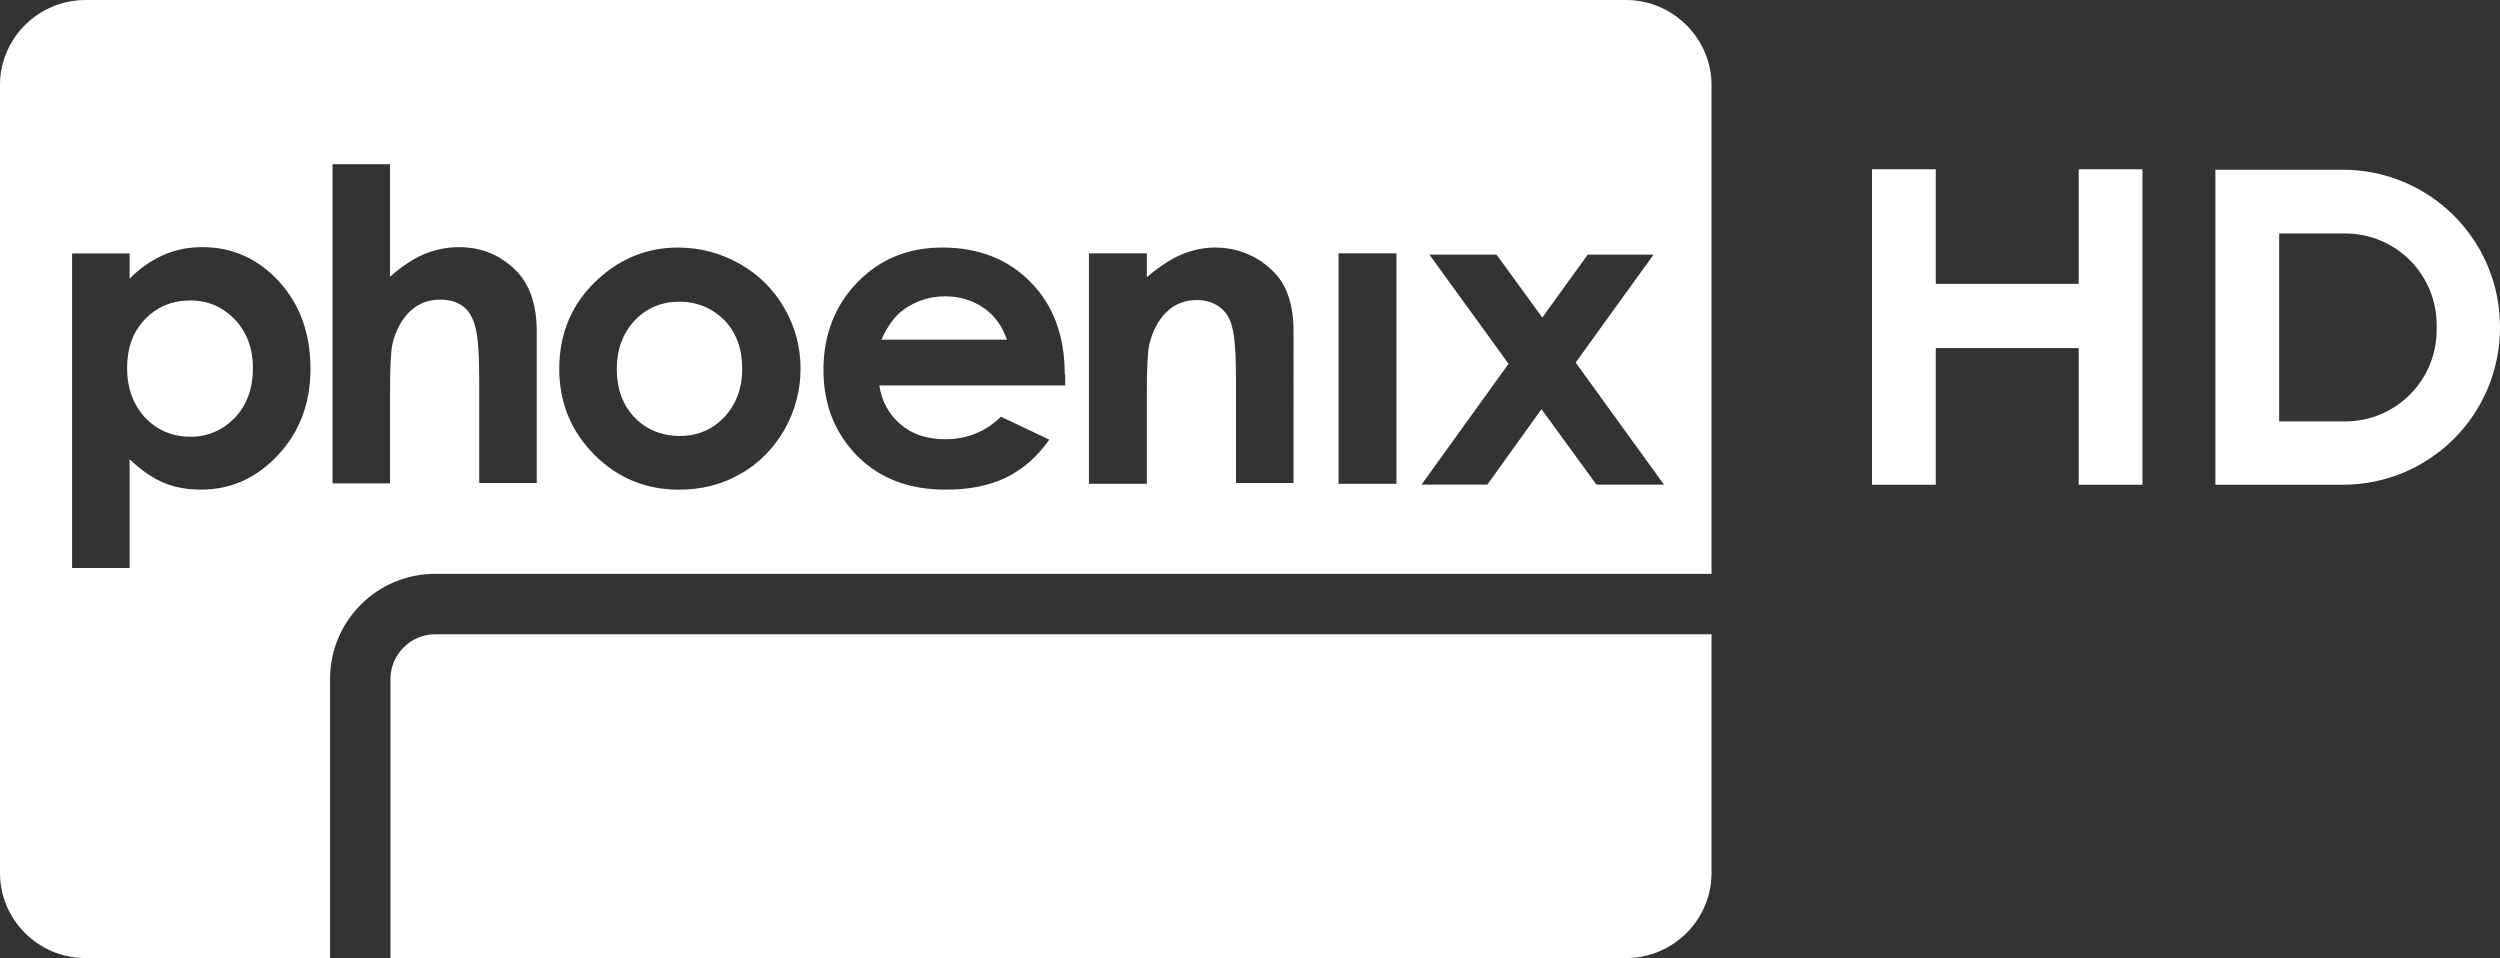 <svg width="600" height="229.94" version="1.1" viewBox="0 0 158.75 60.838" xmlns="http://www.w3.org/2000/svg">
 <rect x="0" y="0" width="158.75" height="60.838" fill="#333333" stroke="none"/>
 <g transform="translate(-26.458 -118.41)" fill="#fff">
  <path d="m145.33 129.16v20.032h4.049v-8.68h9.077v8.68h4.049v-20.032h-4.049v7.277h-9.077v-7.277zm21.805 0v20.032h8.071c5.557 0 10.003-4.472 10.003-10.003 0-5.557-4.472-10.003-10.003-10.003h-8.071zm4.049 4.075h4.181c3.228 0 5.822 2.593 5.822 5.822v0.291c0 3.228-2.593 5.822-5.822 5.822h-4.181v-9.05z"/>
  <path d="m72.477 138.76c0.741 0.794 1.111 1.8 1.111 3.07 0 1.244-0.397 2.276-1.138 3.07-0.767 0.794-1.694 1.191-2.832 1.191-1.138 0-2.117-0.397-2.884-1.191-0.741-0.794-1.111-1.8-1.111-3.07 0-1.244 0.397-2.276 1.138-3.07 0.767-0.794 1.694-1.191 2.832-1.191 1.164 0 2.117 0.423 2.884 1.191zm16.486-0.767c-0.714-0.503-1.535-0.767-2.487-0.767-1.032 0-1.905 0.318-2.673 0.873-0.476 0.344-0.979 0.979-1.376 1.879h7.965c-0.265-0.794-0.714-1.482-1.429-1.985zm-50.412-0.503c-1.164 0-2.117 0.397-2.884 1.191-0.767 0.794-1.138 1.826-1.138 3.096 0 1.297 0.397 2.329 1.138 3.149 0.767 0.794 1.72 1.217 2.884 1.217 1.111 0 2.064-0.423 2.832-1.217 0.767-0.82 1.138-1.879 1.138-3.149 0-1.244-0.397-2.276-1.138-3.07-0.767-0.794-1.694-1.217-2.832-1.217zm96.589-13.681v50.041c0 2.964-2.435 5.398-5.425 5.398h-78.462v-17.73c0-1.561 1.297-2.832 2.832-2.832h81.055v-3.837h-81.055c-3.678 0-6.669 2.99-6.669 6.669v17.73h-15.534c-2.99 0-5.425-2.435-5.425-5.398v-50.041c0-2.964 2.435-5.398 5.425-5.398h97.833c2.964 0 5.425 2.435 5.425 5.398zm-88.968 18.021c0-2.249-0.662-4.075-1.985-5.531-1.323-1.455-2.964-2.196-4.869-2.196-0.873 0-1.72 0.159-2.487 0.503s-1.482 0.82-2.143 1.508v-1.614h-3.652v19.979h3.652v-6.907c0.714 0.688 1.456 1.191 2.196 1.508 0.714 0.291 1.508 0.423 2.329 0.423 1.879 0 3.519-0.715 4.896-2.196 1.376-1.456 2.064-3.308 2.064-5.478zm14.369-2.382c0-1.694-0.45-2.964-1.297-3.837-1.006-1.006-2.196-1.508-3.652-1.508-0.741 0-1.508 0.159-2.223 0.45-0.714 0.318-1.429 0.794-2.143 1.429v-7.145h-3.652v20.27h3.652v-5.901c0-1.561 0.053-2.54 0.159-2.99 0.212-0.847 0.582-1.535 1.111-2.038 0.529-0.503 1.164-0.741 1.905-0.741 0.582 0 1.058 0.132 1.456 0.423s0.635 0.741 0.794 1.35c0.159 0.609 0.238 1.746 0.238 3.44v6.43h3.652zm16.751 2.355c0-1.376-0.344-2.646-1.032-3.837-0.688-1.191-1.614-2.117-2.832-2.805-1.217-0.688-2.54-1.032-3.917-1.032-1.905 0-3.599 0.662-5.054 1.985-1.667 1.508-2.487 3.44-2.487 5.716 0 2.143 0.741 3.943 2.223 5.451 1.482 1.482 3.281 2.223 5.372 2.223 1.429 0 2.726-0.318 3.917-1.006 1.191-0.662 2.117-1.641 2.805-2.832 0.662-1.191 1.006-2.487 1.006-3.864zm16.777 0.37c0-2.408-0.714-4.366-2.143-5.822-1.429-1.482-3.334-2.223-5.637-2.223-2.17 0-3.969 0.741-5.398 2.223-1.429 1.482-2.143 3.334-2.143 5.557 0 2.17 0.714 3.996 2.143 5.451 1.456 1.455 3.308 2.143 5.61 2.143 1.482 0 2.752-0.238 3.837-0.767 1.085-0.529 1.985-1.323 2.752-2.408l-3.07-1.455c-0.979 0.953-2.17 1.429-3.519 1.429-1.138 0-2.091-0.291-2.832-0.926-0.741-0.609-1.217-1.455-1.376-2.487h11.802v-0.715zm14.528-2.726c0-1.694-0.423-2.937-1.27-3.784-1.006-1.006-2.276-1.535-3.731-1.535-0.715 0-1.403 0.159-2.064 0.423-0.662 0.265-1.429 0.767-2.249 1.455v-1.508h-3.678v14.634h3.678v-5.901c0-1.535 0.053-2.487 0.159-2.964 0.212-0.873 0.582-1.561 1.111-2.064 0.529-0.503 1.164-0.741 1.905-0.741 0.582 0 1.058 0.159 1.455 0.45 0.397 0.291 0.662 0.741 0.794 1.297 0.159 0.582 0.238 1.72 0.238 3.44v6.43h3.652zm6.536-4.949h-3.678v14.634h3.678zm16.989 14.687-5.61-7.754 4.949-6.854h-4.181l-2.884 3.996-2.911-3.996h-4.261l5.028 6.933-5.531 7.674h4.181l3.44-4.79 3.493 4.79z"/>
 </g>
</svg>
